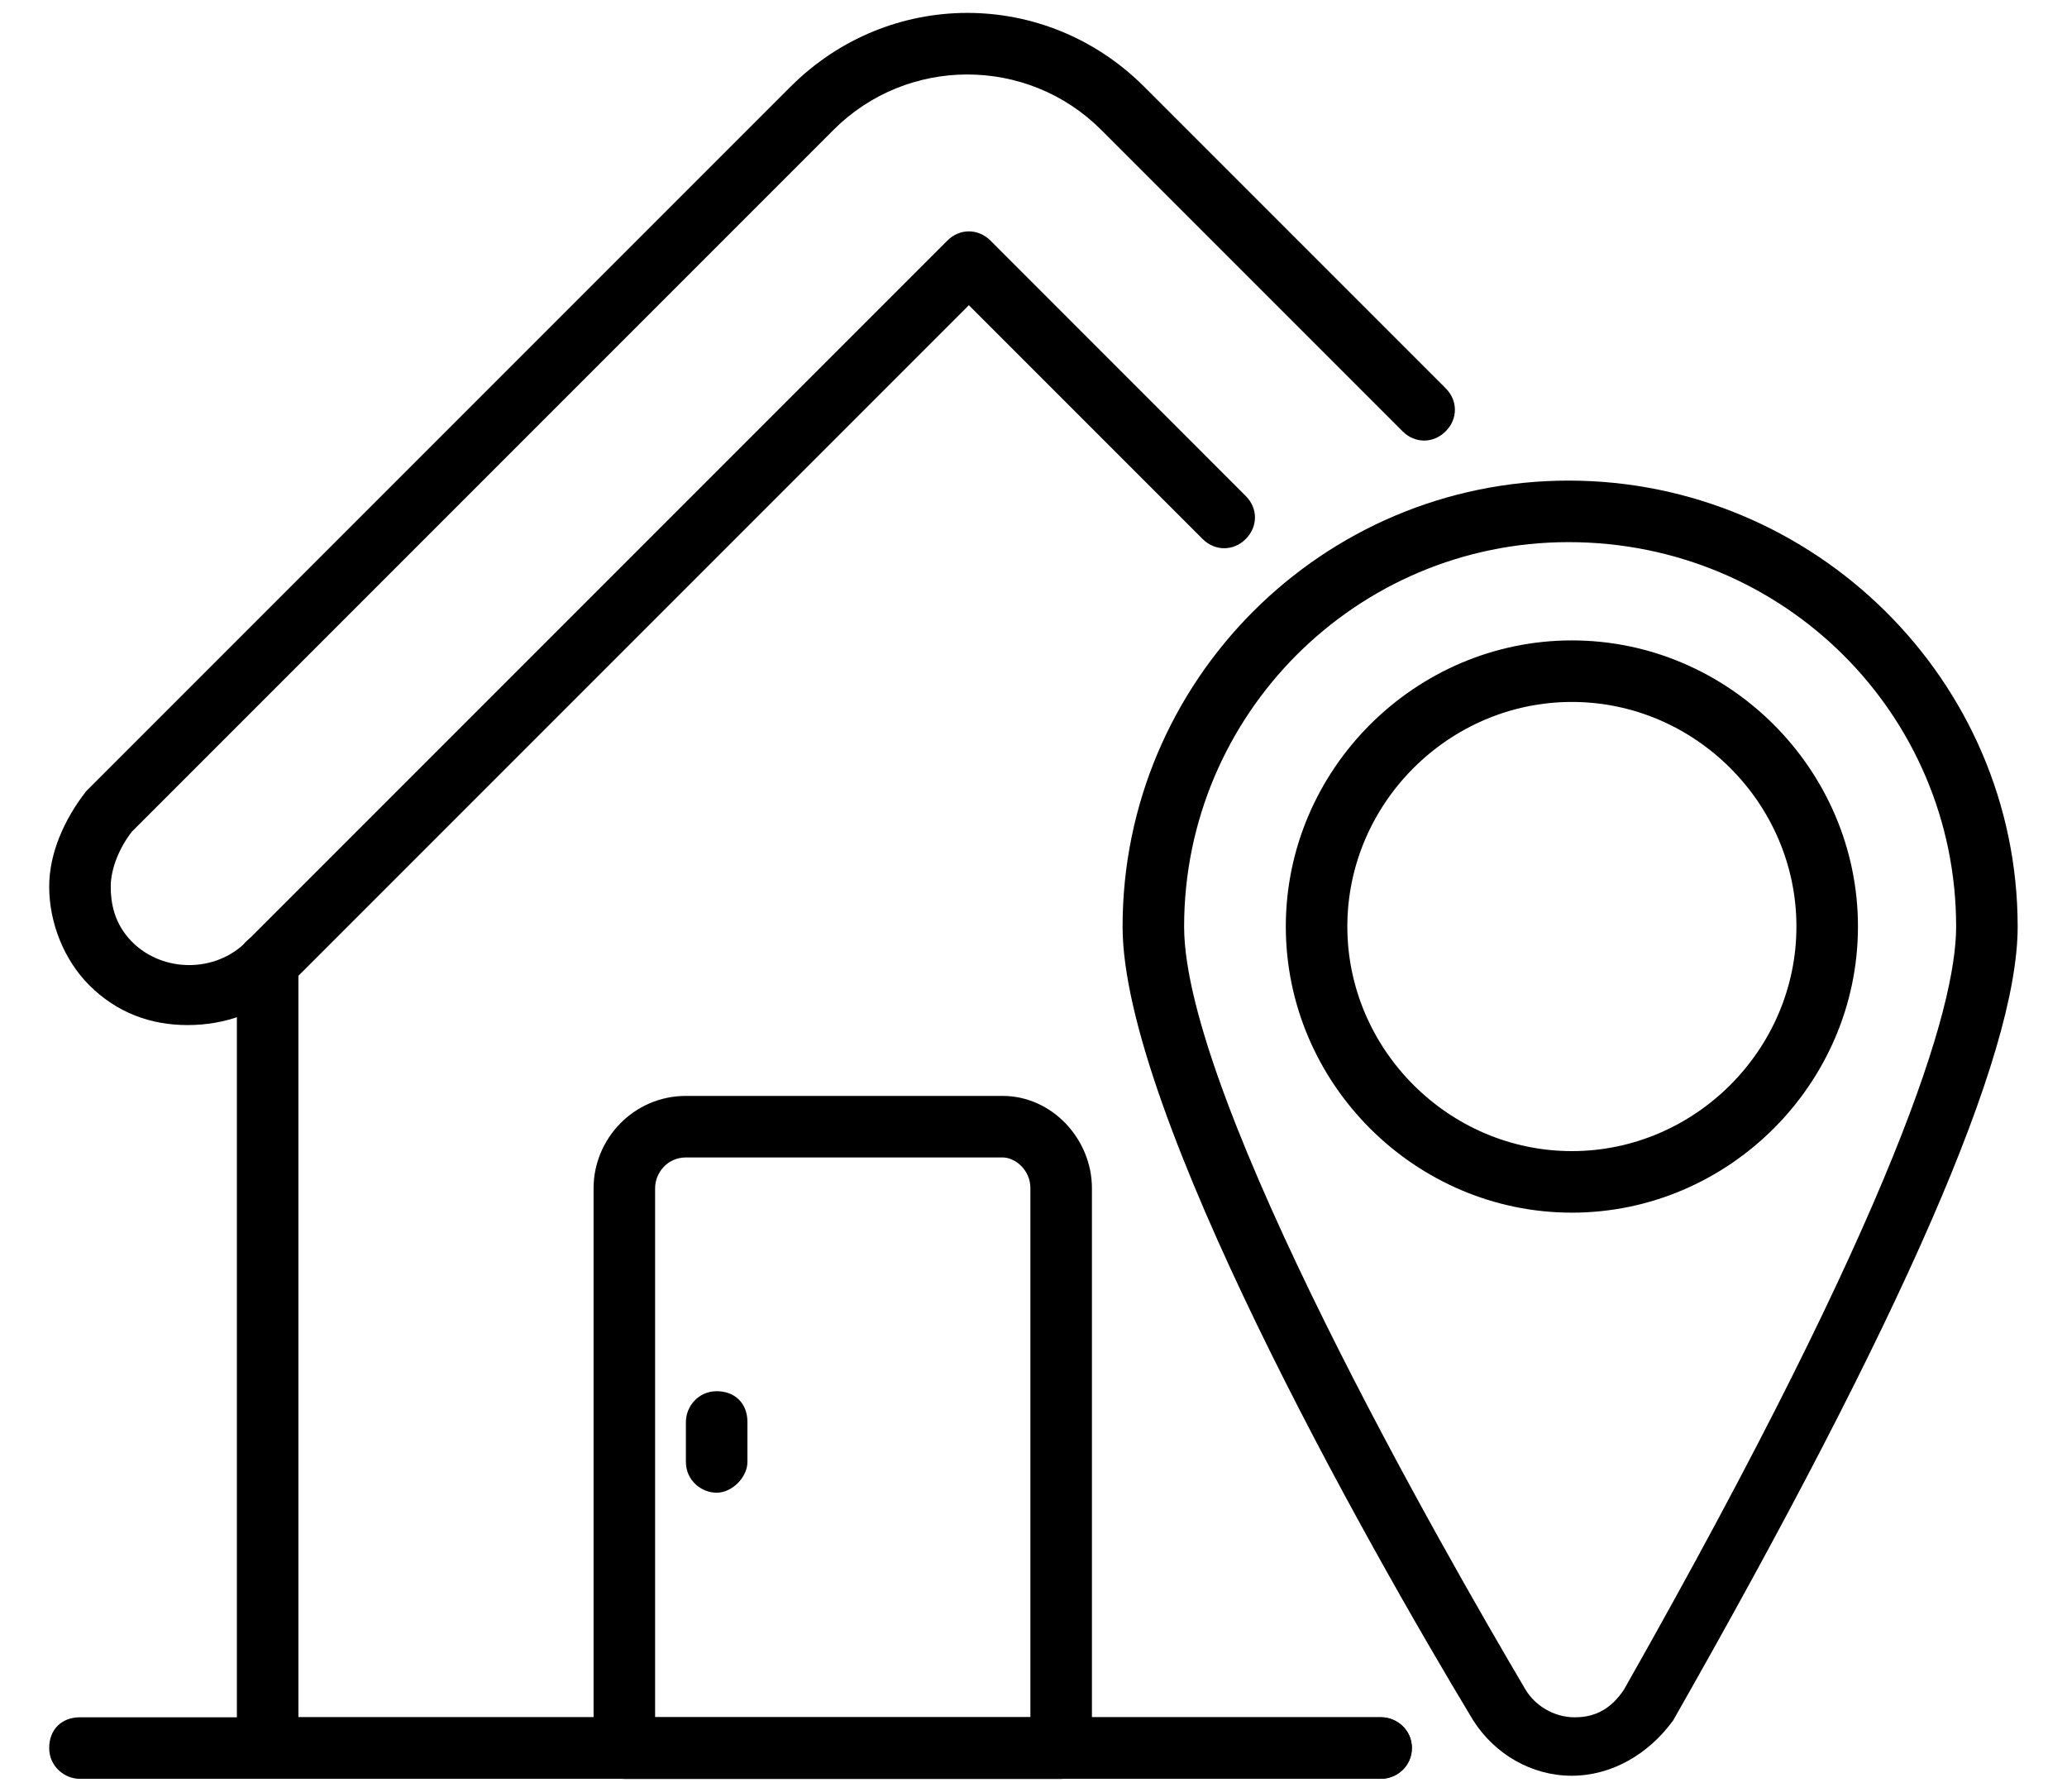 <svg xmlns="http://www.w3.org/2000/svg" viewBox="0 0 30 26"><path d="M20.044 25.813H1.16C0.937 25.813 0.714 25.634 0.714 25.366C0.714 25.099 0.892 24.92 1.16 24.92H20.044C20.268 24.92 20.491 25.099 20.491 25.366C20.491 25.634 20.268 25.813 20.044 25.813Z"/><path d="M20.046 25.811H3.885C3.662 25.811 3.438 25.633 3.438 25.365V13.981C3.438 13.758 3.617 13.534 3.885 13.534C4.153 13.534 4.331 13.713 4.331 13.981V24.919H20.046C20.269 24.919 20.492 25.097 20.492 25.365C20.492 25.633 20.269 25.811 20.046 25.811Z"/><path d="M2.723 14.875C2.187 14.875 1.696 14.697 1.294 14.295C0.937 13.938 0.714 13.402 0.714 12.866C0.714 12.375 0.937 11.884 1.25 11.482L11.473 1.259C12.902 -0.17 15.178 -0.17 16.607 1.259L20.982 5.634C21.161 5.813 21.161 6.08 20.982 6.259C20.803 6.438 20.536 6.438 20.357 6.259L15.982 1.884C14.911 0.813 13.169 0.813 12.098 1.884L1.919 12.063C1.741 12.286 1.607 12.598 1.607 12.866C1.607 13.089 1.651 13.402 1.919 13.67C2.366 14.116 3.125 14.116 3.571 13.67L13.75 3.491C13.928 3.313 14.196 3.313 14.375 3.491L18.08 7.197C18.259 7.375 18.259 7.643 18.08 7.822C17.902 8 17.634 8 17.455 7.822L14.062 4.429L4.196 14.295C3.794 14.697 3.259 14.875 2.723 14.875Z"/><path d="M15.401 25.814H9.062C8.838 25.814 8.615 25.635 8.615 25.367V17.242C8.615 16.528 9.196 15.903 9.955 15.903H14.553C15.267 15.903 15.848 16.528 15.848 17.242V25.367C15.848 25.591 15.624 25.814 15.401 25.814ZM9.508 24.921H14.955V17.242C14.955 16.974 14.731 16.796 14.553 16.796H9.955C9.687 16.796 9.508 17.019 9.508 17.242V24.921Z"/><path d="M22.811 25.768C22.23 25.768 21.695 25.456 21.382 24.965C19.82 22.376 16.293 16.125 16.293 13.447C16.293 9.875 19.195 6.974 22.766 6.974C26.338 6.974 29.284 9.875 29.284 13.447C29.284 15.322 27.588 19.161 24.284 24.965C23.927 25.456 23.391 25.768 22.811 25.768ZM22.766 7.867C19.686 7.867 17.186 10.367 17.186 13.447C17.186 15.947 20.98 22.554 22.141 24.518C22.275 24.742 22.543 24.92 22.856 24.92C23.168 24.92 23.391 24.786 23.57 24.518C27.543 17.509 28.391 14.608 28.391 13.447C28.391 10.367 25.891 7.867 22.766 7.867Z"/><path d="M22.814 17.597C20.537 17.597 18.662 15.722 18.662 13.445C18.662 11.168 20.537 9.293 22.814 9.293C25.091 9.293 26.966 11.168 26.966 13.445C26.966 15.722 25.091 17.597 22.814 17.597ZM22.814 10.186C21.028 10.186 19.555 11.659 19.555 13.445C19.555 15.23 21.028 16.704 22.814 16.704C24.6 16.704 26.073 15.23 26.073 13.445C26.073 11.659 24.6 10.186 22.814 10.186Z"/><path d="M10.402 21.661C10.178 21.661 9.955 21.482 9.955 21.214V20.634C9.955 20.411 10.134 20.188 10.402 20.188C10.669 20.188 10.848 20.366 10.848 20.634V21.214C10.848 21.438 10.625 21.661 10.402 21.661Z"/></svg>
